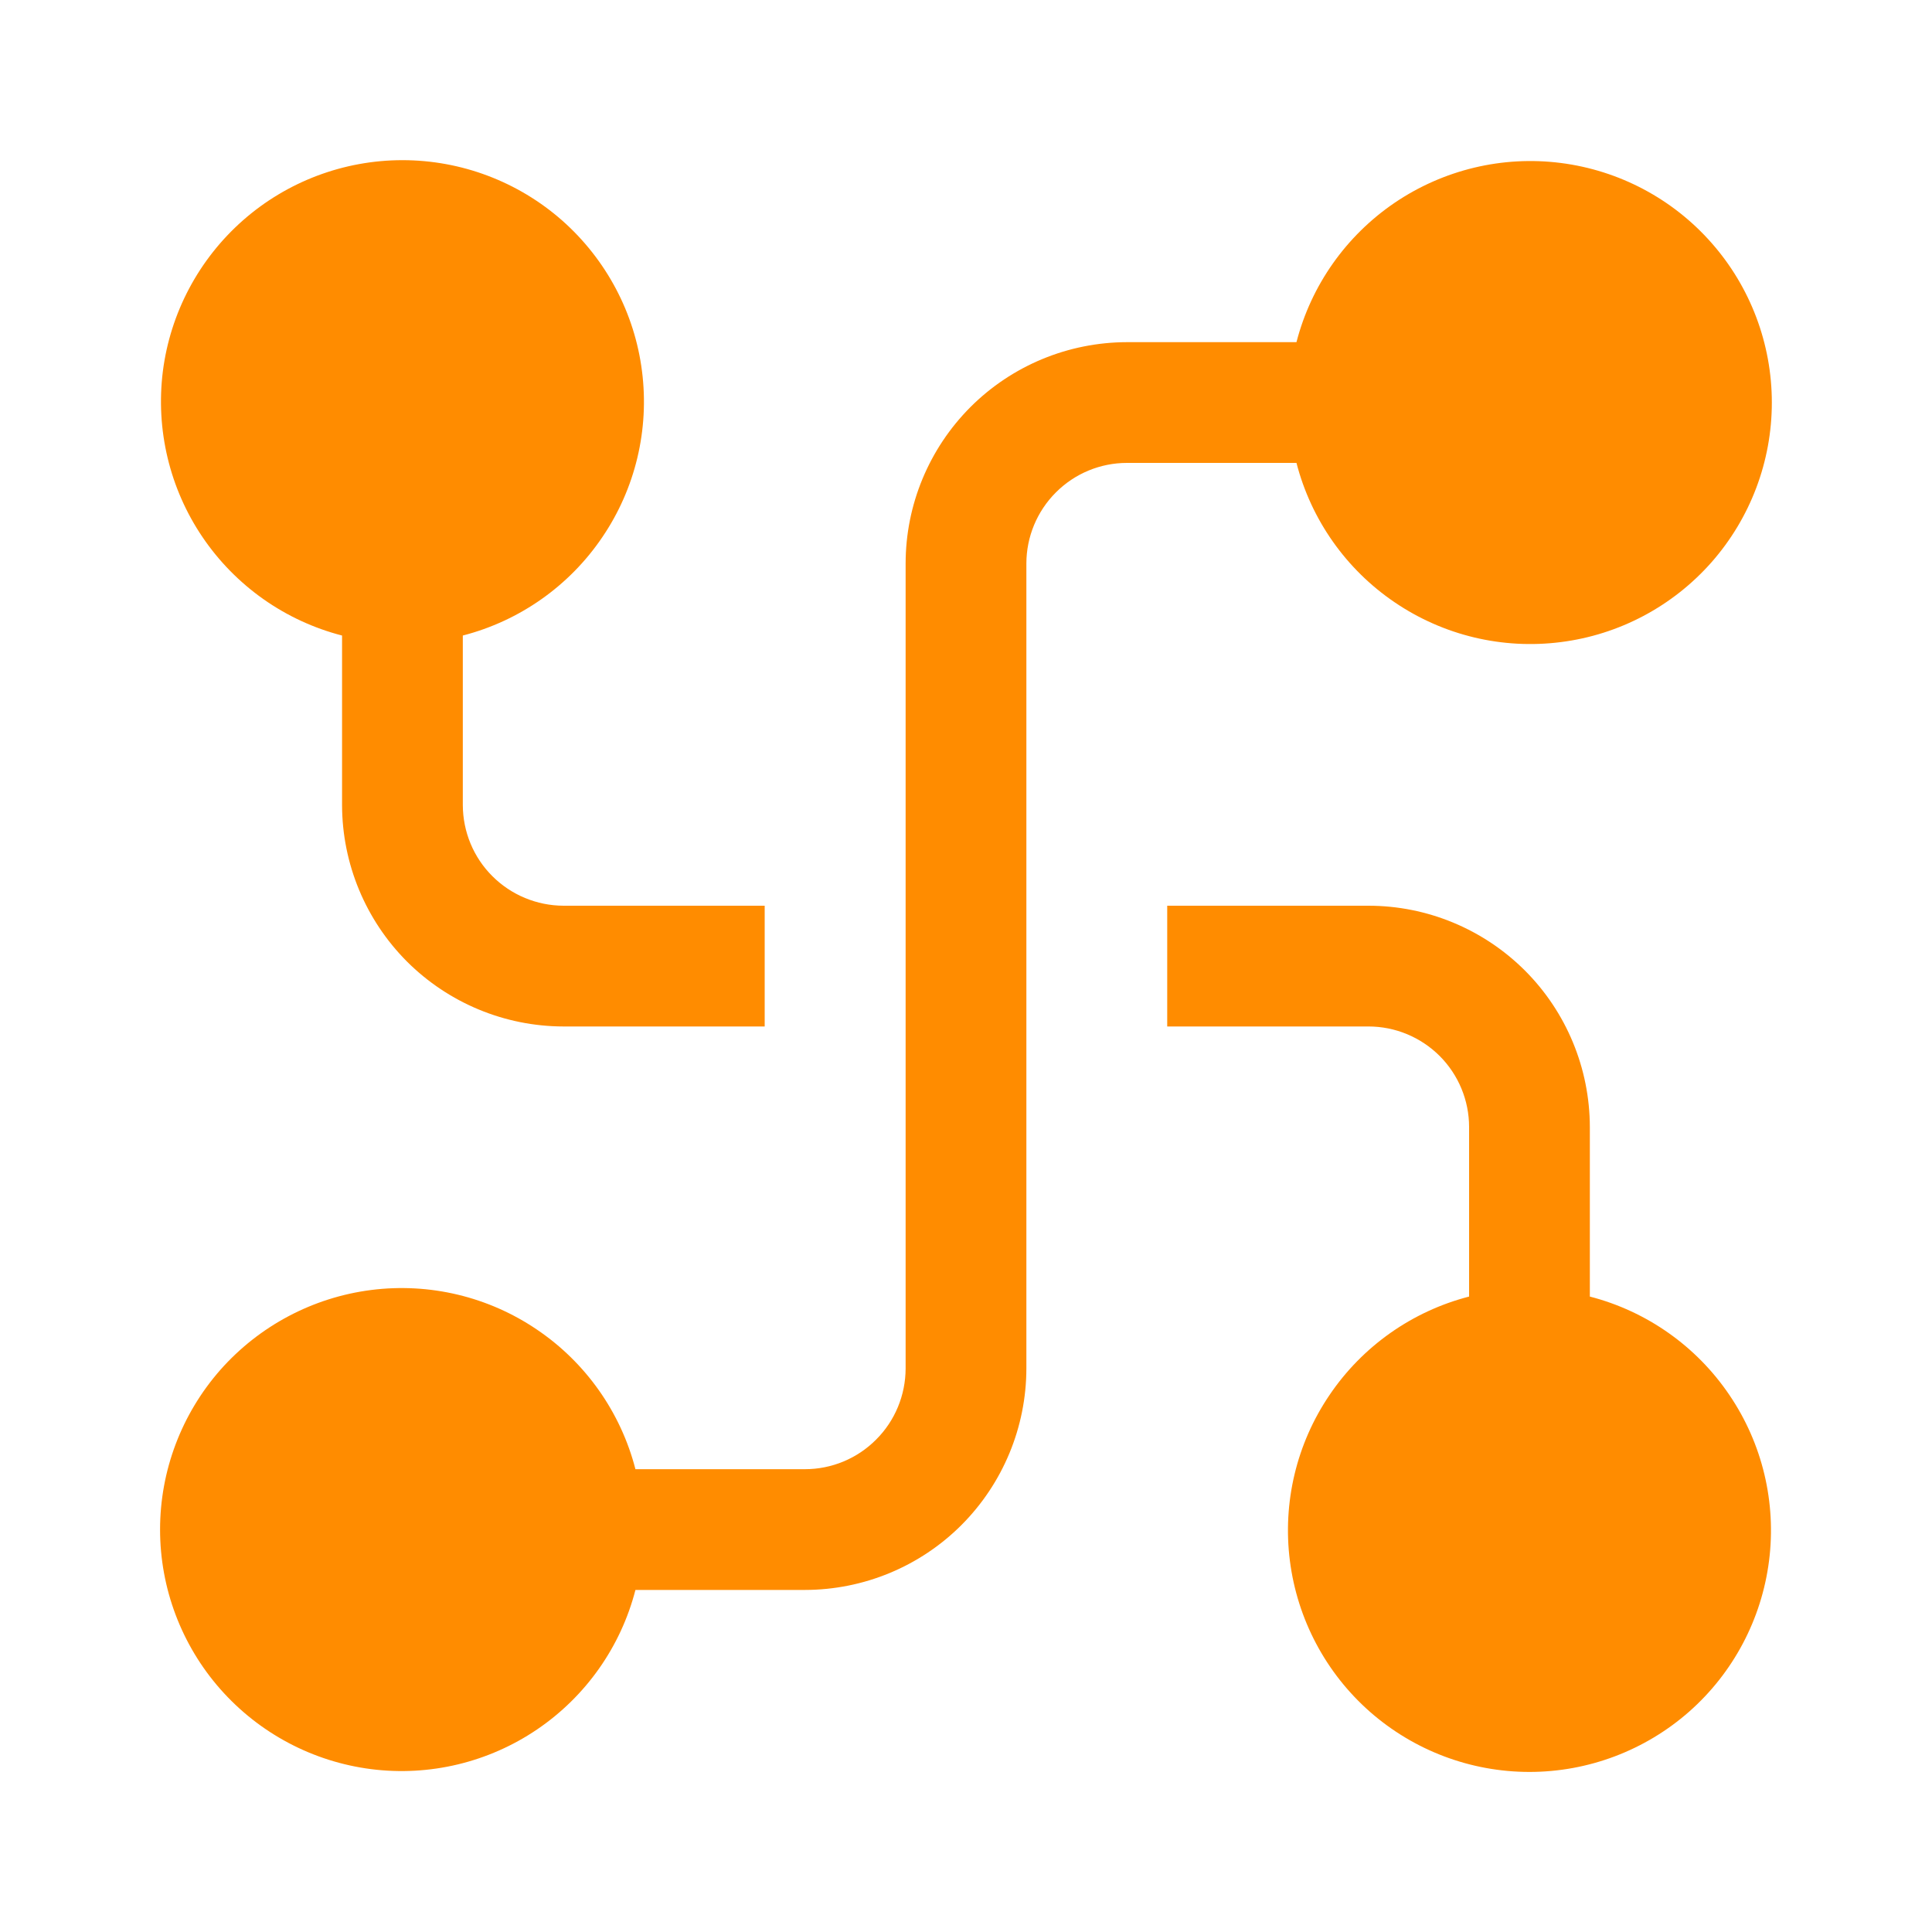 <svg width="20" height="20" viewBox="0 0 20 20" fill="none" xmlns="http://www.w3.org/2000/svg">
<path d="M13.421 4.792H11.666C11.39 4.792 11.125 4.902 10.93 5.098C10.735 5.293 10.625 5.558 10.625 5.834V14.167C10.624 14.775 10.382 15.357 9.953 15.787C9.523 16.217 8.941 16.458 8.333 16.459H6.578C6.426 17.048 6.064 17.561 5.56 17.903C5.057 18.244 4.446 18.391 3.842 18.314C3.239 18.237 2.684 17.943 2.281 17.486C1.879 17.03 1.657 16.442 1.657 15.834C1.657 15.225 1.879 14.638 2.281 14.181C2.684 13.725 3.239 13.431 3.842 13.354C4.446 13.277 5.057 13.423 5.56 13.765C6.064 14.106 6.426 14.62 6.578 15.209H8.333C8.609 15.209 8.874 15.099 9.069 14.903C9.265 14.708 9.374 14.443 9.375 14.167V5.834C9.375 5.226 9.617 4.644 10.046 4.214C10.476 3.784 11.059 3.543 11.666 3.542H13.421C13.573 2.953 13.935 2.44 14.439 2.098C14.943 1.757 15.553 1.61 16.157 1.687C16.761 1.764 17.316 2.058 17.718 2.515C18.12 2.971 18.342 3.559 18.342 4.167C18.342 4.776 18.12 5.363 17.718 5.82C17.316 6.276 16.761 6.571 16.157 6.647C15.553 6.724 14.943 6.578 14.439 6.236C13.935 5.895 13.573 5.381 13.421 4.792ZM16.458 13.422V11.667C16.457 11.06 16.216 10.477 15.786 10.047C15.356 9.618 14.774 9.376 14.166 9.376H12.083V10.626H14.166C14.443 10.626 14.707 10.736 14.903 10.931C15.098 11.126 15.208 11.391 15.208 11.667V13.422C14.619 13.574 14.105 13.936 13.764 14.44C13.422 14.943 13.276 15.554 13.353 16.158C13.43 16.762 13.724 17.317 14.18 17.719C14.637 18.121 15.224 18.343 15.833 18.343C16.441 18.343 17.029 18.121 17.486 17.719C17.942 17.317 18.236 16.762 18.313 16.158C18.39 15.554 18.244 14.943 17.902 14.44C17.561 13.936 17.047 13.574 16.458 13.422ZM3.541 6.579V8.334C3.542 8.941 3.784 9.524 4.213 9.954C4.643 10.383 5.225 10.625 5.833 10.626H7.916V9.376H5.833C5.557 9.375 5.292 9.265 5.097 9.07C4.901 8.875 4.792 8.61 4.791 8.334V6.579C5.38 6.427 5.894 6.065 6.235 5.561C6.577 5.058 6.723 4.447 6.646 3.843C6.57 3.24 6.275 2.685 5.819 2.282C5.362 1.88 4.775 1.658 4.166 1.658C3.558 1.658 2.97 1.88 2.514 2.282C2.057 2.685 1.763 3.24 1.686 3.843C1.61 4.447 1.756 5.058 2.097 5.561C2.439 6.065 2.952 6.427 3.541 6.579Z" fill="#FF8C00"/>
</svg>
